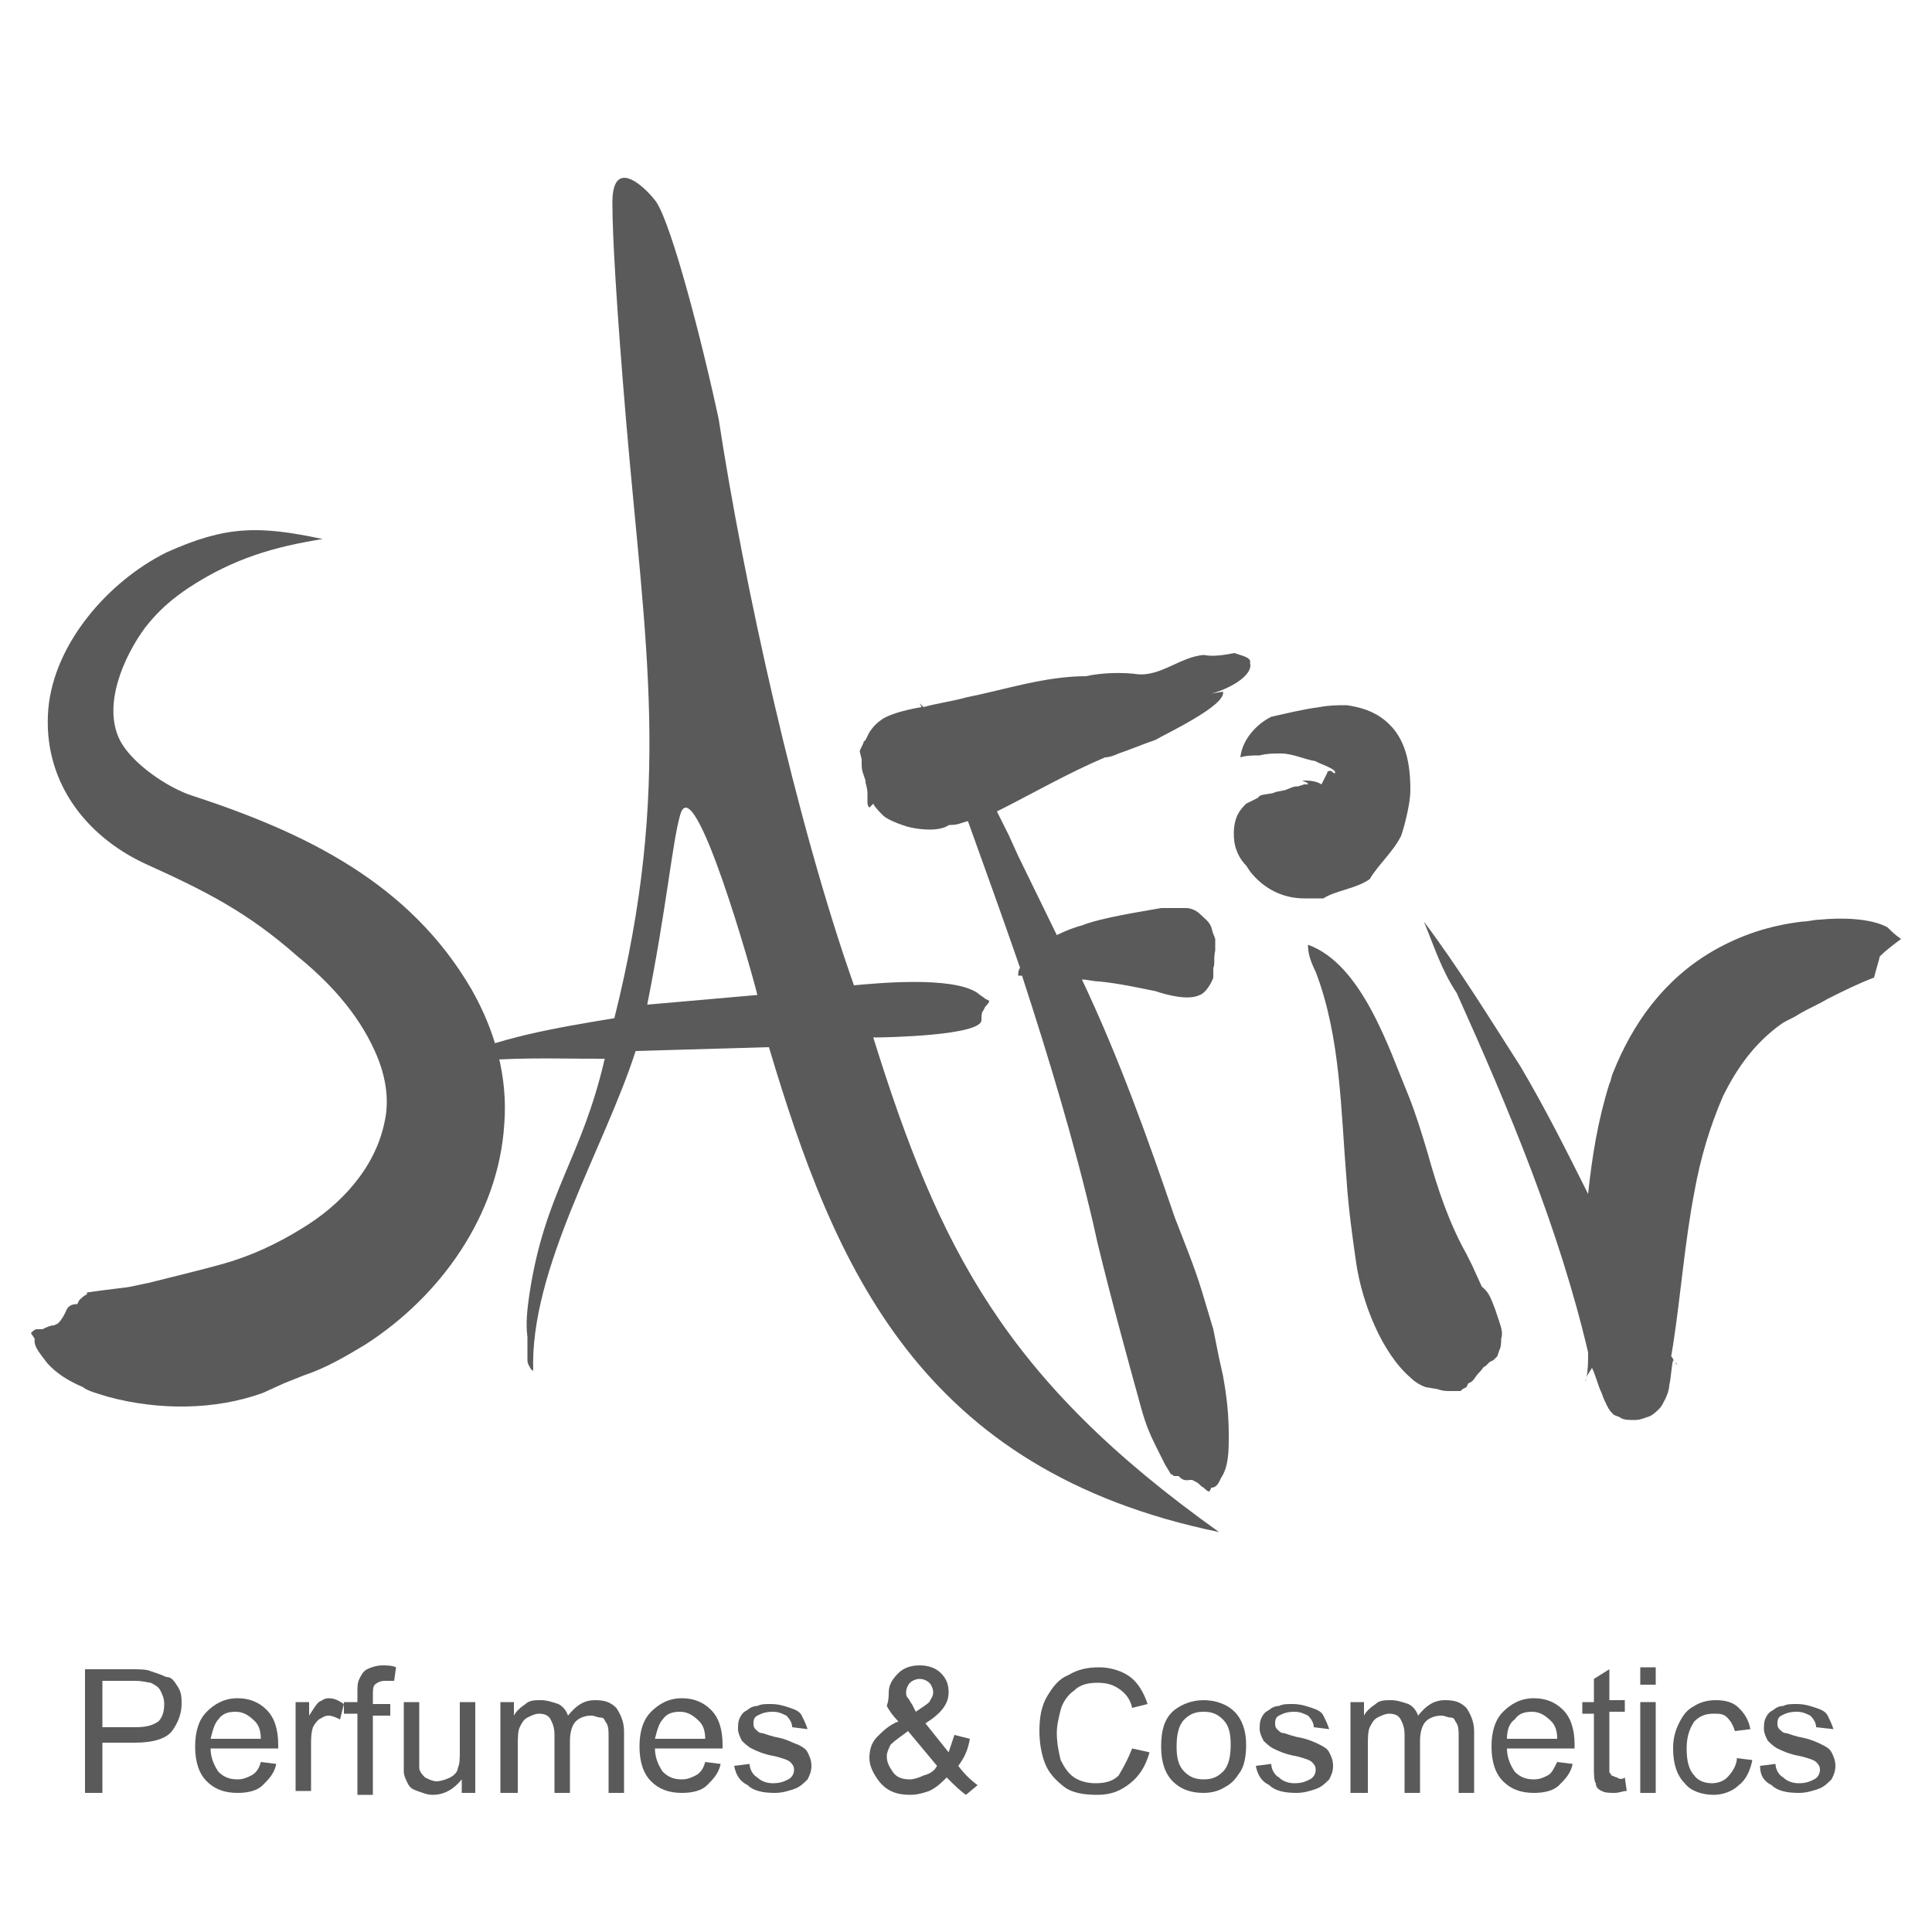 <?xml version="1.0" encoding="utf-8"?>
<!-- Generator: Adobe Illustrator 19.2.1, SVG Export Plug-In . SVG Version: 6.00 Build 0)  -->
<svg version="1.1" id="Layer_1" xmlns="http://www.w3.org/2000/svg" xmlns:xlink="http://www.w3.org/1999/xlink" x="0px" y="0px"
	 viewBox="0 0 100 100" style="enable-background:new 0 0 100 100;" xml:space="preserve">
<style type="text/css">
	.st0{fill:#FFFFFF;}
	.st1{fill-rule:evenodd;clip-rule:evenodd;fill:#5B5A5B;}
	.st2{fill:#5B5A5B;}
</style>
<g>
	<g>
		<path class="st1" d="M44.2,51c1.1-0.1,5.1-0.5,6.4,0.4c0.1,0.1,0.3,0.2,0.4,0.3l0.2,0.1c0,0.1-0.1,0.2-0.2,0.3l-0.1,0.2
			c-0.1,0.1-0.1,0.3-0.1,0.5c0,0.8-4.9,0.9-5.6,0.9c3.4,10.9,6.8,17.7,17.9,25.6c-15.5-3.2-19.9-13.7-23.3-25.1l-6.9,0.2
			c-1.6,5-5.5,11.3-5.3,16.6c0,0,0-0.1-0.1-0.1c-0.1-0.2-0.2-0.3-0.2-0.5c0,0,0-0.1,0-0.1c0,0,0,0,0,0c0,0,0-0.1,0-0.1c0,0,0,0,0,0
			c0,0,0-0.1,0-0.1l0,0c0,0,0-0.1,0-0.1c0,0,0,0,0,0c0,0,0-0.1,0-0.1c0,0,0,0,0,0c0,0,0-0.1,0-0.1c0,0,0,0,0,0c0,0,0-0.1,0-0.1
			c0,0,0,0,0,0c0,0,0-0.1,0-0.1c0,0,0,0,0,0c0,0,0-0.1,0-0.1c0-0.1,0-0.1,0-0.2c0,0,0-0.1,0-0.1c-0.1-0.7,0-1.5,0.1-2.2
			c0.8-5.3,2.7-7,3.9-12.2c-3.5,0-3.9-0.1-8.3,0.2c2.7-1.3,5.8-1.8,8.8-2.3c3-12,1.6-19.2,0.6-31c-0.5-5.9-0.7-9.6-0.7-11
			c-0.1-2.9,1.9-0.8,2.3-0.2c0.8,1.3,2.3,7,3.2,11.2C38.5,30.2,41.2,42.5,44.2,51z M33.5,52c1-5,1.3-8.4,1.7-9.8
			c0.7-2.6,3.8,8.4,4,9.3L33.5,52z"/>
		<path class="st1" d="M58.9,34.9c1.2,0.1,2.2-0.9,3.4-1c0.5,0.1,1.1,0,1.6-0.1c0.2,0.1,0.9,0.2,0.8,0.5c0.2,0.7-1.2,1.4-2,1.6
			l0.6-0.1c0.2,0.7-3,2.2-3.5,2.5c-0.6,0.2-1.3,0.5-1.9,0.7c-0.2,0.1-0.5,0.2-0.7,0.2c-1.9,0.8-3.8,1.9-5.6,2.8l0.6,1.2l0.5,1.1
			l2,4.1c0.4-0.2,0.9-0.4,1.3-0.5c1-0.4,3-0.7,4.1-0.9c0.3,0,0.7,0,1,0c0.1,0,0.1,0,0.3,0c0.2,0,0.5,0.1,0.7,0.3
			c0.2,0.2,0.5,0.4,0.6,0.7c0.1,0.4,0.1,0.3,0.2,0.6c0,0.1,0,0.4,0,0.5l0,0.1c-0.1,0.4,0,0.7-0.1,0.9l0,0.3l0,0.2
			c-0.1,0.3-0.4,0.8-0.7,0.9c-0.6,0.3-1.7,0-2.3-0.2c-1-0.2-1.9-0.4-2.9-0.5c-0.3,0-0.6-0.1-0.9-0.1c1.9,4,3.4,8.2,4.8,12.3
			c0.5,1.3,1,2.5,1.4,3.8l0.6,2l0.3,1.5l0.2,0.9c0.2,1.1,0.3,2,0.3,3.1c0,0.8,0,1.6-0.4,2.2c-0.1,0.2-0.2,0.5-0.5,0.5l-0.1,0.2
			c-0.1,0-0.2-0.1-0.3-0.2l0,0c-0.2-0.1-0.2-0.2-0.4-0.3l-0.2-0.1c-0.3,0-0.4,0.1-0.7-0.2l-0.2,0c-0.1,0-0.1-0.1-0.2-0.1l-0.3-0.5
			l-0.5-1c-0.3-0.6-0.5-1.1-0.7-1.8c-0.8-2.9-1.6-5.8-2.3-8.7l-0.2-0.9c-1-4.3-2.3-8.6-3.7-12.9l-0.2,0c0-0.1,0-0.3,0.1-0.4
			c-0.9-2.6-1.8-5.1-2.7-7.6c-0.4,0.1-0.5,0.2-0.9,0.2c-0.2,0-0.1,0.1-0.6,0.2c-0.5,0.1-1.4,0-1.9-0.2c-0.3-0.1-0.8-0.3-1-0.5
			c-0.2-0.2-0.4-0.4-0.5-0.6L45,41.8c-0.1-0.1-0.1-0.2-0.1-0.3l0-0.3c0-0.3,0-0.3-0.1-0.7l0-0.1c-0.1-0.3-0.2-0.5-0.2-0.8
			c0-0.2,0-0.1,0-0.3l-0.1-0.4c0-0.1,0.2-0.4,0.2-0.5v0l0,0l0.1-0.1l0.2-0.4c0.2-0.3,0.4-0.5,0.7-0.7c0.5-0.3,1.4-0.5,2-0.6
			l-0.1-0.2l0.2,0.2c0.7-0.2,1.5-0.3,2.2-0.5c2-0.4,4.1-1.1,6.2-1.1C57.1,34.8,58.2,34.8,58.9,34.9z M68.3,36.6
			c0.5-0.1,1-0.1,1.4-0.1c0.7,0.1,1.4,0.3,2,0.8c1.1,0.9,1.3,2.3,1.3,3.6c0,0.9-0.5,2.5-0.5,2.4c-0.4,0.8-1.2,1.5-1.6,2.2
			c-0.7,0.5-1.8,0.6-2.4,1l-1,0c-1.1,0-2.1-0.5-2.8-1.4l-0.2-0.3c-0.2-0.2-0.4-0.5-0.5-0.8c-0.2-0.5-0.2-1.4,0.1-1.9
			c0.1-0.2,0.3-0.4,0.4-0.5c0.2-0.1,0.4-0.2,0.6-0.3l0.1-0.1c0.1-0.1,0.7-0.1,0.8-0.2l0.5-0.1c0.3-0.1,0.4-0.2,0.7-0.2l0.3-0.1h0
			l0,0h0l0.2,0c0-0.1-0.1-0.1-0.3-0.2c0.3,0,0.7,0,1,0.2l0.3-0.6c0-0.1,0.1-0.1,0.2-0.1c0,0,0.2,0.2,0.2,0.1c0.1-0.2-0.9-0.5-1-0.6
			c-0.6-0.1-1.2-0.4-1.8-0.4c-0.4,0-0.7,0-1.1,0.1c-0.3,0-0.7,0-1,0.1c0.1-0.9,0.8-1.7,1.6-2.1C66.7,36.9,67.5,36.7,68.3,36.6z
			 M67.7,48.9c2.8,1,4.2,5.4,5.2,7.8c0.4,1,0.7,2,1,3c0.5,1.8,1.1,3.6,2,5.2l0.3,0.6l0.5,1.1c0.4,0.3,0.5,0.7,0.7,1.2l0.2,0.6
			c0.1,0.3,0.2,0.6,0.1,0.9c0,0.2,0,0.4-0.1,0.6l-0.1,0.3l-0.2,0.2l-0.2,0.1l-0.2,0.2c-0.2,0.1-0.1,0.1-0.3,0.3
			c-0.3,0.3-0.3,0.5-0.6,0.6l-0.1,0.2l-0.2,0.1l-0.1,0.1c0,0-0.4,0-0.5,0c-0.3,0-0.4,0-0.7-0.1l-0.6-0.1c-0.3-0.1-0.6-0.3-0.8-0.5
			c-1.5-1.3-2.5-3.9-2.8-5.9c-0.2-1.4-0.4-2.8-0.5-4.3c-0.3-3.6-0.3-7.4-1.6-10.8C67.8,49.7,67.7,49.3,67.7,48.9z M73.7,47.7
			c1.8,2.4,3.4,5,5,7.5c1.3,2.2,2.4,4.4,3.5,6.6c0.2-1.9,0.5-3.8,1.1-5.7c0.1-0.2,0.1-0.4,0.2-0.6c1-2.5,2.6-4.8,5.2-6.3
			c1.4-0.8,2.9-1.3,4.6-1.5c0.3,0,0.6-0.1,0.9-0.1c1-0.1,2.6-0.1,3.5,0.4c0.2,0.2,0.4,0.4,0.7,0.6c-0.4,0.3-0.8,0.6-1.1,0.9
			c-0.1,0.4-0.2,0.7-0.3,1.1c-0.8,0.3-1.6,0.7-2.4,1.1c-0.5,0.3-1,0.5-1.5,0.8c-0.3,0.2-0.6,0.3-0.9,0.5c-1.4,1-2.3,2.3-3,3.7
			c-0.7,1.6-1.2,3.3-1.5,5c-0.5,2.6-0.7,5.3-1.1,7.9l-0.1,0.6c0.1,0.1,0.1,0.2,0.2,0.3c0,0,0.1,0.2,0.1,0.1
			c-0.1-0.1-0.2-0.2-0.2-0.2c-0.1,0.4-0.1,0.9-0.2,1.3c0,0.2-0.1,0.5-0.2,0.7c-0.1,0.2-0.2,0.4-0.3,0.5c-0.1,0.1-0.3,0.3-0.5,0.4
			c-0.3,0.1-0.5,0.2-0.8,0.2c-0.3,0-0.5,0-0.7-0.1c-0.1-0.1-0.3-0.1-0.4-0.2c-0.1-0.1-0.2-0.2-0.3-0.4c-0.1-0.2-0.2-0.4-0.3-0.7
			c-0.2-0.4-0.3-0.9-0.5-1.3c-0.1,0.2-0.3,0.4-0.3,0.6c-0.1,0.1,0,0.1,0,0c0.1-0.5,0.1-0.9,0.1-1.4c-1.5-6.4-4.1-12.6-6.8-18.6
			C74.6,50.2,74.2,48.9,73.7,47.7z M8.6,28.6c3.1-1.4,4.8-1.4,8.1-0.7c-2.5,0.4-4.6,1-6.9,2.5c-0.9,0.6-1.6,1.2-2.3,2.1
			c-1.1,1.5-2.2,4-1.3,5.8c0.6,1.2,2.5,2.5,3.8,2.9c5.8,1.9,11.2,4.5,14.4,10c1.2,2.1,1.9,4.5,1.7,7c-0.3,4.7-3.3,8.9-7.2,11.4
			c-1,0.6-2,1.2-3.2,1.6l-1,0.4l-1.1,0.5c-2.5,0.9-5.4,0.9-8,0.2c-0.3-0.1-1.1-0.3-1.3-0.5c-0.7-0.3-1.4-0.7-1.9-1.3
			c-0.2-0.3-0.7-0.8-0.6-1.2L1.6,69c0.1-0.1,0.2-0.2,0.3-0.2l0.3,0c0.2-0.1,0.4-0.2,0.6-0.2l0.2-0.1c0.2-0.2,0.3-0.4,0.4-0.6
			c0.1-0.3,0.3-0.4,0.6-0.4l0.1-0.2C4.4,67,4.5,67,4.5,67l0-0.1l0.7-0.1L6,66.7c0.9-0.1,0.7-0.1,1.7-0.3L9.3,66
			c0.8-0.2,1.6-0.4,2.3-0.6c1.4-0.4,2.7-1,4-1.8c2-1.2,3.8-3.1,4.3-5.5c0.3-1.3,0-2.6-0.5-3.7c-0.9-2-2.4-3.6-4-4.9
			c-2.6-2.3-4.8-3.4-7.9-4.8c-3.2-1.5-5.3-4.4-5-8C2.8,33.3,5.6,30.1,8.6,28.6z"/>
	</g>
</g>
<g>
	<path class="st2" d="M4.4,92.8v-6.4h2.4c0.4,0,0.8,0,1,0.1c0.3,0.1,0.6,0.2,0.8,0.3C8.9,86.8,9,87,9.2,87.3s0.2,0.6,0.2,0.9
		c0,0.5-0.2,1-0.5,1.4c-0.3,0.4-1,0.6-1.9,0.6H5.3v2.6H4.4z M5.3,89.4H7c0.6,0,0.9-0.1,1.2-0.3c0.2-0.2,0.3-0.5,0.3-0.9
		c0-0.3-0.1-0.5-0.2-0.7c-0.1-0.2-0.3-0.3-0.5-0.4c-0.1,0-0.4-0.1-0.8-0.1H5.3V89.4z"/>
	<path class="st2" d="M13.5,91.2l0.8,0.1c-0.1,0.5-0.4,0.8-0.7,1.1s-0.8,0.4-1.3,0.4c-0.7,0-1.2-0.2-1.6-0.6c-0.4-0.4-0.6-1-0.6-1.8
		c0-0.8,0.2-1.4,0.6-1.8s0.9-0.7,1.6-0.7c0.6,0,1.1,0.2,1.5,0.6s0.6,1,0.6,1.8c0,0,0,0.1,0,0.2h-3.5c0,0.5,0.2,0.9,0.4,1.2
		c0.3,0.3,0.6,0.4,1,0.4c0.3,0,0.5-0.1,0.7-0.2S13.4,91.6,13.5,91.2z M10.9,90h2.6c0-0.4-0.1-0.7-0.3-0.9c-0.3-0.3-0.6-0.5-1-0.5
		c-0.4,0-0.7,0.1-0.9,0.4C11.1,89.2,11,89.6,10.9,90z"/>
	<path class="st2" d="M15.3,92.8v-4.7h0.7v0.7c0.2-0.3,0.3-0.5,0.5-0.7c0.2-0.1,0.3-0.2,0.5-0.2c0.3,0,0.5,0.1,0.8,0.3L17.6,89
		c-0.2-0.1-0.4-0.2-0.6-0.2c-0.2,0-0.3,0.1-0.5,0.2c-0.1,0.1-0.2,0.2-0.3,0.4c-0.1,0.3-0.1,0.6-0.1,0.9v2.4H15.3z"/>
	<path class="st2" d="M18.5,92.8v-4.1h-0.7v-0.6h0.7v-0.5c0-0.3,0-0.5,0.1-0.7c0.1-0.2,0.2-0.4,0.4-0.5c0.2-0.1,0.5-0.2,0.8-0.2
		c0.2,0,0.5,0,0.7,0.1L20.4,87c-0.2,0-0.3,0-0.5,0c-0.2,0-0.4,0.1-0.5,0.2c-0.1,0.1-0.1,0.3-0.1,0.6v0.4h0.9v0.6h-0.9v4.1H18.5z"/>
	<path class="st2" d="M23.9,92.8v-0.7c-0.4,0.5-0.9,0.8-1.5,0.8c-0.3,0-0.5-0.1-0.8-0.2s-0.4-0.2-0.5-0.4c-0.1-0.2-0.2-0.4-0.2-0.6
		c0-0.2,0-0.4,0-0.7v-2.9h0.8v2.6c0,0.4,0,0.7,0,0.8c0,0.2,0.2,0.4,0.3,0.5c0.2,0.1,0.4,0.2,0.6,0.2s0.5-0.1,0.7-0.2
		c0.2-0.1,0.4-0.3,0.4-0.5c0.1-0.2,0.1-0.5,0.1-0.9v-2.5h0.8v4.7H23.9z"/>
	<path class="st2" d="M25.9,92.8v-4.7h0.7v0.7c0.1-0.2,0.3-0.4,0.6-0.6C27.4,88,27.7,88,28,88c0.3,0,0.6,0.1,0.9,0.2
		c0.2,0.1,0.4,0.3,0.5,0.6c0.4-0.5,0.8-0.8,1.4-0.8c0.5,0,0.8,0.1,1.1,0.4c0.2,0.3,0.4,0.7,0.4,1.2v3.2h-0.8v-2.9
		c0-0.3,0-0.5-0.1-0.7c-0.1-0.1-0.1-0.3-0.3-0.3s-0.3-0.1-0.5-0.1c-0.3,0-0.6,0.1-0.8,0.3c-0.2,0.2-0.3,0.6-0.3,1v2.7h-0.8v-3
		c0-0.4-0.1-0.6-0.2-0.8s-0.3-0.3-0.6-0.3c-0.2,0-0.4,0.1-0.6,0.2c-0.2,0.1-0.3,0.3-0.4,0.5s-0.1,0.6-0.1,1v2.4H25.9z"/>
	<path class="st2" d="M36.5,91.2l0.8,0.1c-0.1,0.5-0.4,0.8-0.7,1.1s-0.8,0.4-1.3,0.4c-0.7,0-1.2-0.2-1.6-0.6c-0.4-0.4-0.6-1-0.6-1.8
		c0-0.8,0.2-1.4,0.6-1.8s0.9-0.7,1.6-0.7c0.6,0,1.1,0.2,1.5,0.6s0.6,1,0.6,1.8c0,0,0,0.1,0,0.2h-3.5c0,0.5,0.2,0.9,0.4,1.2
		c0.3,0.3,0.6,0.4,1,0.4c0.3,0,0.5-0.1,0.7-0.2S36.4,91.6,36.5,91.2z M33.9,90h2.6c0-0.4-0.1-0.7-0.3-0.9c-0.3-0.3-0.6-0.5-1-0.5
		c-0.4,0-0.7,0.1-0.9,0.4C34.1,89.2,34,89.6,33.9,90z"/>
	<path class="st2" d="M38,91.4l0.8-0.1c0,0.3,0.2,0.6,0.4,0.7c0.2,0.2,0.5,0.3,0.8,0.3c0.4,0,0.6-0.1,0.8-0.2
		c0.2-0.1,0.3-0.3,0.3-0.5c0-0.2-0.1-0.3-0.2-0.4c-0.1-0.1-0.4-0.2-0.8-0.3c-0.6-0.1-1-0.3-1.2-0.4c-0.2-0.1-0.4-0.3-0.5-0.4
		c-0.1-0.2-0.2-0.4-0.2-0.6c0-0.2,0-0.4,0.1-0.6c0.1-0.2,0.2-0.3,0.4-0.4c0.1-0.1,0.3-0.2,0.5-0.2c0.2-0.1,0.4-0.1,0.7-0.1
		c0.4,0,0.7,0.1,1,0.2c0.3,0.1,0.5,0.2,0.6,0.4c0.1,0.2,0.2,0.4,0.3,0.7L41,89.4c0-0.2-0.1-0.4-0.3-0.6c-0.2-0.1-0.4-0.2-0.7-0.2
		c-0.4,0-0.6,0.1-0.8,0.2s-0.2,0.3-0.2,0.4c0,0.1,0,0.2,0.1,0.3c0.1,0.1,0.2,0.2,0.3,0.2c0.1,0,0.3,0.1,0.7,0.2
		c0.6,0.1,0.9,0.3,1.2,0.4c0.2,0.1,0.4,0.2,0.5,0.4s0.2,0.4,0.2,0.7c0,0.3-0.1,0.5-0.2,0.7c-0.2,0.2-0.4,0.4-0.7,0.5
		c-0.3,0.1-0.6,0.2-1,0.2c-0.6,0-1.1-0.1-1.4-0.4C38.3,92.2,38.1,91.9,38,91.4z"/>
	<path class="st2" d="M49,92c-0.3,0.3-0.5,0.5-0.9,0.7c-0.3,0.1-0.6,0.2-1,0.2c-0.7,0-1.2-0.2-1.6-0.7c-0.3-0.4-0.5-0.8-0.5-1.2
		c0-0.4,0.1-0.8,0.4-1.1c0.3-0.3,0.6-0.6,1.1-0.8c-0.3-0.3-0.5-0.6-0.6-0.8C46,88,46,87.8,46,87.6c0-0.4,0.2-0.7,0.5-1
		c0.3-0.3,0.7-0.4,1.1-0.4c0.4,0,0.8,0.1,1.1,0.4c0.3,0.3,0.4,0.6,0.4,1c0,0.6-0.4,1.1-1.2,1.6l1.2,1.5c0.1-0.3,0.2-0.6,0.3-0.9
		l0.8,0.2c-0.1,0.6-0.3,1-0.6,1.4c0.3,0.4,0.6,0.7,1,1L50,92.9C49.7,92.7,49.4,92.4,49,92z M48.5,91.4l-1.5-1.8
		c-0.4,0.3-0.7,0.5-0.9,0.7c-0.1,0.2-0.2,0.4-0.2,0.6c0,0.3,0.1,0.5,0.3,0.8s0.5,0.4,0.9,0.4c0.2,0,0.5-0.1,0.7-0.2
		C48.2,91.8,48.4,91.6,48.5,91.4z M47.4,88.6c0.3-0.2,0.6-0.4,0.7-0.5c0.1-0.2,0.2-0.3,0.2-0.5c0-0.2-0.1-0.4-0.2-0.5
		c-0.1-0.1-0.3-0.2-0.5-0.2c-0.2,0-0.4,0.1-0.5,0.2c-0.1,0.1-0.2,0.3-0.2,0.5c0,0.1,0,0.2,0.1,0.3c0.1,0.1,0.1,0.2,0.2,0.3
		L47.4,88.6z"/>
	<path class="st2" d="M58.6,90.5l0.9,0.2c-0.2,0.7-0.5,1.2-1,1.6c-0.5,0.4-1,0.6-1.7,0.6c-0.7,0-1.3-0.1-1.7-0.4
		c-0.4-0.3-0.8-0.7-1-1.2c-0.2-0.5-0.3-1.1-0.3-1.7c0-0.7,0.1-1.3,0.4-1.8c0.3-0.5,0.6-0.9,1.1-1.1c0.5-0.3,1-0.4,1.6-0.4
		c0.6,0,1.2,0.2,1.6,0.5c0.4,0.3,0.7,0.8,0.9,1.4l-0.8,0.2c-0.1-0.5-0.4-0.8-0.7-1s-0.6-0.3-1.1-0.3c-0.5,0-0.9,0.1-1.2,0.4
		c-0.3,0.2-0.6,0.6-0.7,1c-0.1,0.4-0.2,0.8-0.2,1.2c0,0.5,0.1,1,0.2,1.4c0.2,0.4,0.4,0.7,0.7,0.9s0.7,0.3,1.1,0.3
		c0.5,0,0.9-0.1,1.2-0.4C58.2,91.4,58.4,91,58.6,90.5z"/>
	<path class="st2" d="M60.1,90.4c0-0.9,0.2-1.5,0.7-1.9c0.4-0.3,0.9-0.5,1.5-0.5c0.6,0,1.2,0.2,1.6,0.6c0.4,0.4,0.6,1,0.6,1.7
		c0,0.6-0.1,1.1-0.3,1.4c-0.2,0.3-0.4,0.6-0.8,0.8c-0.3,0.2-0.7,0.3-1.1,0.3c-0.7,0-1.2-0.2-1.6-0.6C60.3,91.8,60.1,91.2,60.1,90.4z
		 M60.9,90.4c0,0.6,0.1,1,0.4,1.3c0.3,0.3,0.6,0.4,1,0.4c0.4,0,0.7-0.1,1-0.4s0.4-0.8,0.4-1.4c0-0.6-0.1-1-0.4-1.3
		c-0.3-0.3-0.6-0.4-1-0.4c-0.4,0-0.7,0.1-1,0.4S60.9,89.8,60.9,90.4z"/>
	<path class="st2" d="M65,91.4l0.8-0.1c0,0.3,0.2,0.6,0.4,0.7c0.2,0.2,0.5,0.3,0.8,0.3c0.4,0,0.6-0.1,0.8-0.2
		c0.2-0.1,0.3-0.3,0.3-0.5c0-0.2-0.1-0.3-0.2-0.4c-0.1-0.1-0.4-0.2-0.8-0.3c-0.6-0.1-1-0.3-1.2-0.4c-0.2-0.1-0.4-0.3-0.5-0.4
		c-0.1-0.2-0.2-0.4-0.2-0.6c0-0.2,0-0.4,0.1-0.6c0.1-0.2,0.2-0.3,0.4-0.4c0.1-0.1,0.3-0.2,0.5-0.2c0.2-0.1,0.4-0.1,0.7-0.1
		c0.4,0,0.7,0.1,1,0.2c0.3,0.1,0.5,0.2,0.6,0.4c0.1,0.2,0.2,0.4,0.3,0.7L68,89.4c0-0.2-0.1-0.4-0.3-0.6c-0.2-0.1-0.4-0.2-0.7-0.2
		c-0.4,0-0.6,0.1-0.8,0.2s-0.2,0.3-0.2,0.4c0,0.1,0,0.2,0.1,0.3c0.1,0.1,0.2,0.2,0.3,0.2c0.1,0,0.3,0.1,0.7,0.2
		c0.6,0.1,1,0.3,1.2,0.4c0.2,0.1,0.4,0.2,0.5,0.4s0.2,0.4,0.2,0.7c0,0.3-0.1,0.5-0.2,0.7c-0.2,0.2-0.4,0.4-0.7,0.5
		c-0.3,0.1-0.6,0.2-1,0.2c-0.6,0-1.1-0.1-1.4-0.4C65.3,92.2,65.1,91.9,65,91.4z"/>
	<path class="st2" d="M69.9,92.8v-4.7h0.7v0.7c0.1-0.2,0.3-0.4,0.6-0.6C71.4,88,71.7,88,72,88c0.3,0,0.6,0.1,0.9,0.2
		c0.2,0.1,0.4,0.3,0.5,0.6c0.4-0.5,0.8-0.8,1.4-0.8c0.5,0,0.8,0.1,1.1,0.4c0.2,0.3,0.4,0.7,0.4,1.2v3.2h-0.8v-2.9
		c0-0.3,0-0.5-0.1-0.7c-0.1-0.1-0.1-0.3-0.3-0.3s-0.3-0.1-0.5-0.1c-0.3,0-0.6,0.1-0.8,0.3c-0.2,0.2-0.3,0.6-0.3,1v2.7h-0.8v-3
		c0-0.4-0.1-0.6-0.2-0.8s-0.3-0.3-0.6-0.3c-0.2,0-0.4,0.1-0.6,0.2c-0.2,0.1-0.3,0.3-0.4,0.5s-0.1,0.6-0.1,1v2.4H69.9z"/>
	<path class="st2" d="M80.6,91.2l0.8,0.1c-0.1,0.5-0.4,0.8-0.7,1.1s-0.8,0.4-1.3,0.4c-0.7,0-1.2-0.2-1.6-0.6c-0.4-0.4-0.6-1-0.6-1.8
		c0-0.8,0.2-1.4,0.6-1.8s0.9-0.7,1.6-0.7c0.6,0,1.1,0.2,1.5,0.6c0.4,0.4,0.6,1,0.6,1.8c0,0,0,0.1,0,0.2h-3.5c0,0.5,0.2,0.9,0.4,1.2
		c0.3,0.3,0.6,0.4,1,0.4c0.3,0,0.5-0.1,0.7-0.2C80.3,91.8,80.4,91.6,80.6,91.2z M78,90h2.6c0-0.4-0.1-0.7-0.3-0.9
		c-0.3-0.3-0.6-0.5-1-0.5c-0.4,0-0.7,0.1-0.9,0.4C78.1,89.2,78,89.6,78,90z"/>
	<path class="st2" d="M84.1,92l0.1,0.7c-0.2,0-0.4,0.1-0.6,0.1c-0.3,0-0.5,0-0.7-0.1c-0.2-0.1-0.3-0.2-0.3-0.4
		c-0.1-0.1-0.1-0.5-0.1-0.9v-2.7h-0.6v-0.6h0.6v-1.2l0.8-0.5v1.6h0.8v0.6h-0.8v2.7c0,0.2,0,0.4,0,0.4c0,0.1,0.1,0.1,0.1,0.2
		c0.1,0,0.2,0.1,0.3,0.1C83.8,92.1,84,92.1,84.1,92z"/>
	<path class="st2" d="M84.9,87.2v-0.9h0.8v0.9H84.9z M84.9,92.8v-4.7h0.8v4.7H84.9z"/>
	<path class="st2" d="M89.9,91l0.8,0.1c-0.1,0.5-0.3,1-0.7,1.3c-0.3,0.3-0.8,0.5-1.3,0.5c-0.6,0-1.2-0.2-1.5-0.6
		c-0.4-0.4-0.6-1-0.6-1.8c0-0.5,0.1-0.9,0.3-1.3c0.2-0.4,0.4-0.7,0.8-0.9c0.3-0.2,0.7-0.3,1.1-0.3c0.5,0,0.9,0.1,1.2,0.4
		c0.3,0.3,0.5,0.6,0.6,1.1l-0.8,0.1c-0.1-0.3-0.2-0.5-0.4-0.7c-0.2-0.2-0.4-0.2-0.7-0.2c-0.4,0-0.7,0.1-1,0.4
		c-0.2,0.3-0.4,0.7-0.4,1.4c0,0.6,0.1,1.1,0.4,1.4c0.2,0.3,0.6,0.4,0.9,0.4c0.3,0,0.6-0.1,0.8-0.3S89.9,91.4,89.9,91z"/>
	<path class="st2" d="M91.1,91.4l0.8-0.1c0,0.3,0.2,0.6,0.4,0.7c0.2,0.2,0.5,0.3,0.8,0.3c0.4,0,0.6-0.1,0.8-0.2
		c0.2-0.1,0.3-0.3,0.3-0.5c0-0.2-0.1-0.3-0.2-0.4c-0.1-0.1-0.4-0.2-0.8-0.3c-0.6-0.1-1-0.3-1.2-0.4c-0.2-0.1-0.4-0.3-0.5-0.4
		c-0.1-0.2-0.2-0.4-0.2-0.6c0-0.2,0-0.4,0.1-0.6c0.1-0.2,0.2-0.3,0.4-0.4c0.1-0.1,0.3-0.2,0.5-0.2c0.2-0.1,0.4-0.1,0.7-0.1
		c0.4,0,0.7,0.1,1,0.2c0.3,0.1,0.5,0.2,0.6,0.4c0.1,0.2,0.2,0.4,0.3,0.7L94,89.4c0-0.2-0.1-0.4-0.3-0.6c-0.2-0.1-0.4-0.2-0.7-0.2
		c-0.4,0-0.6,0.1-0.8,0.2s-0.2,0.3-0.2,0.4c0,0.1,0,0.2,0.1,0.3c0.1,0.1,0.2,0.2,0.3,0.2c0.1,0,0.3,0.1,0.7,0.2
		c0.6,0.1,1,0.3,1.2,0.4c0.2,0.1,0.4,0.2,0.5,0.4s0.2,0.4,0.2,0.7c0,0.3-0.1,0.5-0.2,0.7c-0.2,0.2-0.4,0.4-0.7,0.5
		c-0.3,0.1-0.6,0.2-1,0.2c-0.6,0-1.1-0.1-1.4-0.4C91.3,92.2,91.1,91.9,91.1,91.4z"/>
</g>
</svg>
